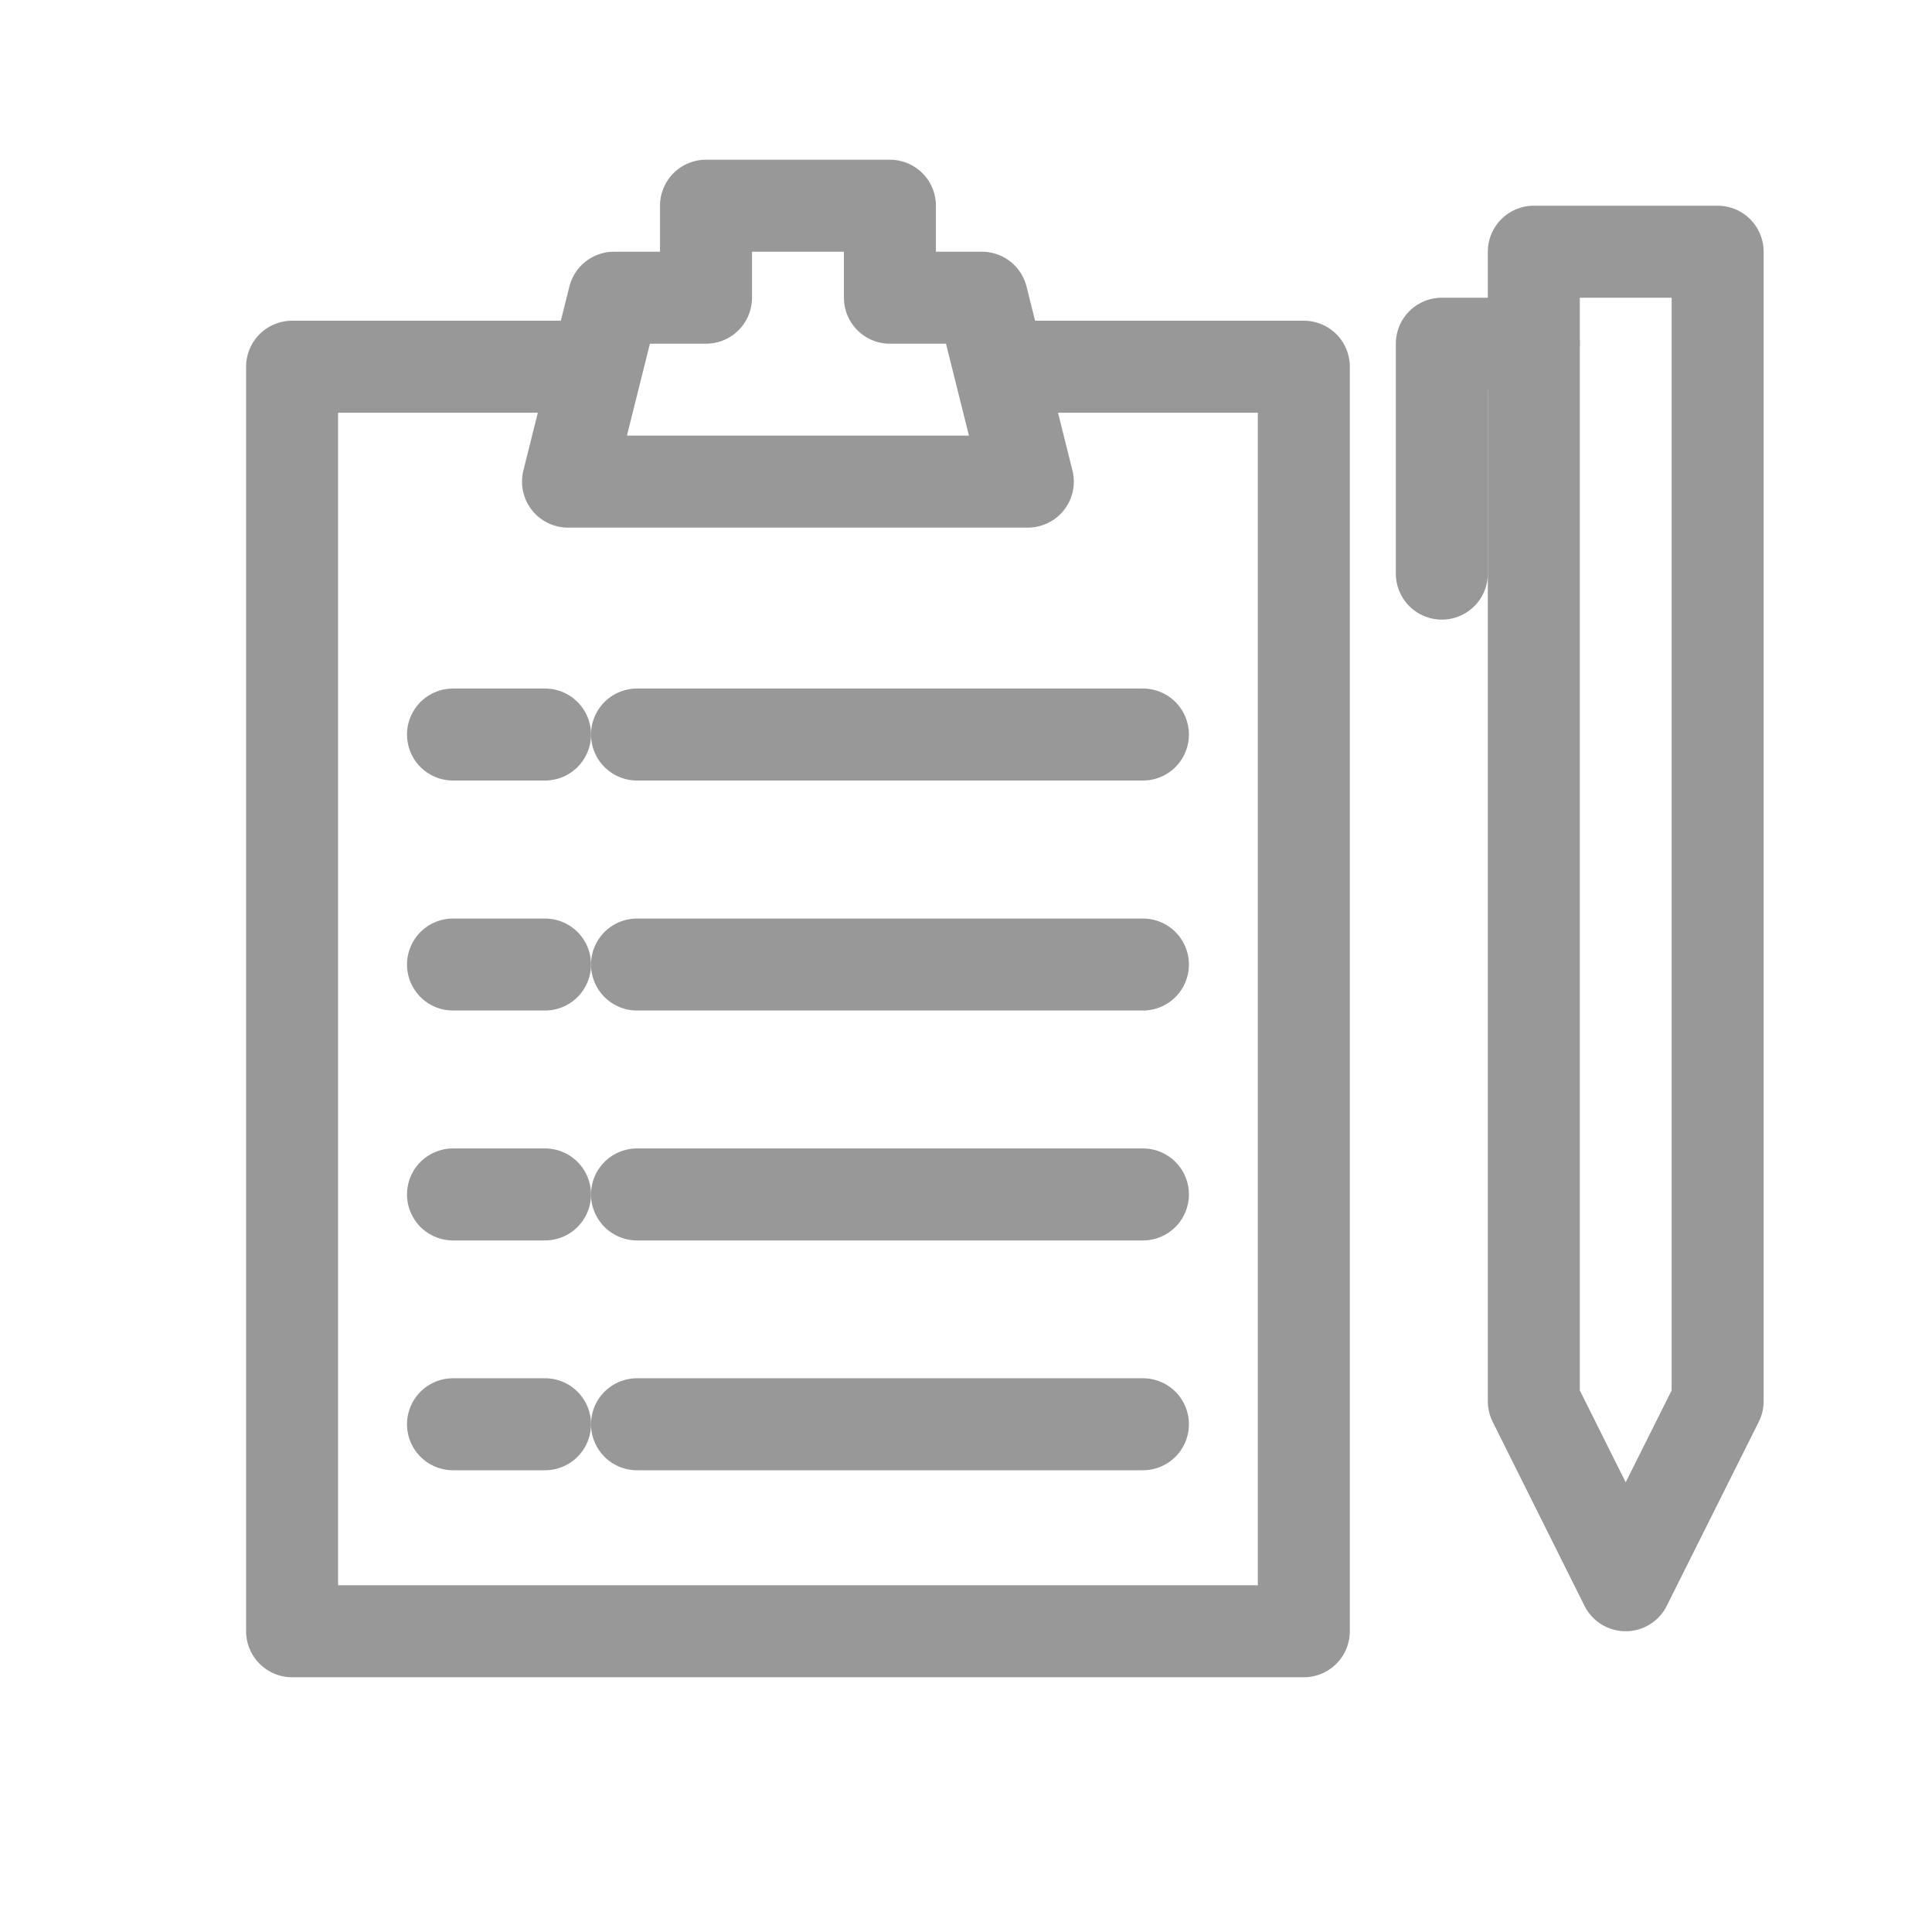 <?xml version="1.0" encoding="utf-8"?>
<!-- Generator: Adobe Illustrator 16.0.0, SVG Export Plug-In . SVG Version: 6.00 Build 0)  -->
<!DOCTYPE svg PUBLIC "-//W3C//DTD SVG 1.1//EN" "http://www.w3.org/Graphics/SVG/1.1/DTD/svg11.dtd">
<svg version="1.1" id="图层_1" xmlns="http://www.w3.org/2000/svg" xmlns:xlink="http://www.w3.org/1999/xlink" x="0px" y="0px"
	 width="21px" height="21px" viewBox="0 0 21 21" enable-background="new 0 0 21 21" xml:space="preserve">
<line fill="none" stroke="#999899" stroke-linecap="round" stroke-linejoin="round" stroke-miterlimit="10" x1="6.924" y1="7.984" x2="12.423" y2="7.984"/>
<line fill="none" stroke="#999899" stroke-linecap="round" stroke-linejoin="round" stroke-miterlimit="10" x1="6.924" y1="10.484" x2="12.423" y2="10.484"/>
<line fill="none" stroke="#999899" stroke-linecap="round" stroke-linejoin="round" stroke-miterlimit="10" x1="6.924" y1="12.983" x2="12.423" y2="12.983"/>
<line fill="none" stroke="#999899" stroke-linecap="round" stroke-linejoin="round" stroke-miterlimit="10" x1="6.924" y1="15.481" x2="12.423" y2="15.481"/>
<line fill="none" stroke="#999899" stroke-linecap="round" stroke-linejoin="round" stroke-miterlimit="10" x1="5.924" y1="7.984" x2="4.924" y2="7.984"/>
<line fill="none" stroke="#999899" stroke-linecap="round" stroke-linejoin="round" stroke-miterlimit="10" x1="5.924" y1="10.484" x2="4.924" y2="10.484"/>
<line fill="none" stroke="#999899" stroke-linecap="round" stroke-linejoin="round" stroke-miterlimit="10" x1="5.924" y1="12.983" x2="4.924" y2="12.983"/>
<line fill="none" stroke="#999899" stroke-linecap="round" stroke-linejoin="round" stroke-miterlimit="10" x1="5.924" y1="15.481" x2="4.924" y2="15.481"/>
<polyline fill="none" stroke="#999899" stroke-linecap="round" stroke-linejoin="round" stroke-miterlimit="10" points="
	6.424,3.986 3.175,3.986 3.175,17.731 14.172,17.731 14.172,3.986 10.922,3.986 "/>
<polygon fill="none" stroke="#999899" stroke-linecap="round" stroke-linejoin="round" stroke-miterlimit="10" points="9.673,3.236
	9.673,2.236 7.674,2.236 7.674,3.236 6.674,3.236 6.174,5.235 11.172,5.235 10.673,3.236 "/>
<polygon fill="none" stroke="#999899" stroke-linecap="round" stroke-linejoin="round" stroke-miterlimit="10" points="18.67,2.736
	18.67,15.231 17.67,17.231 16.672,15.231 16.672,2.736 "/>
<polyline fill="none" stroke="#999899" stroke-linecap="round" stroke-linejoin="round" stroke-miterlimit="10" points="
	16.672,3.736 15.672,3.736 15.672,6.235 "/>
</svg>
